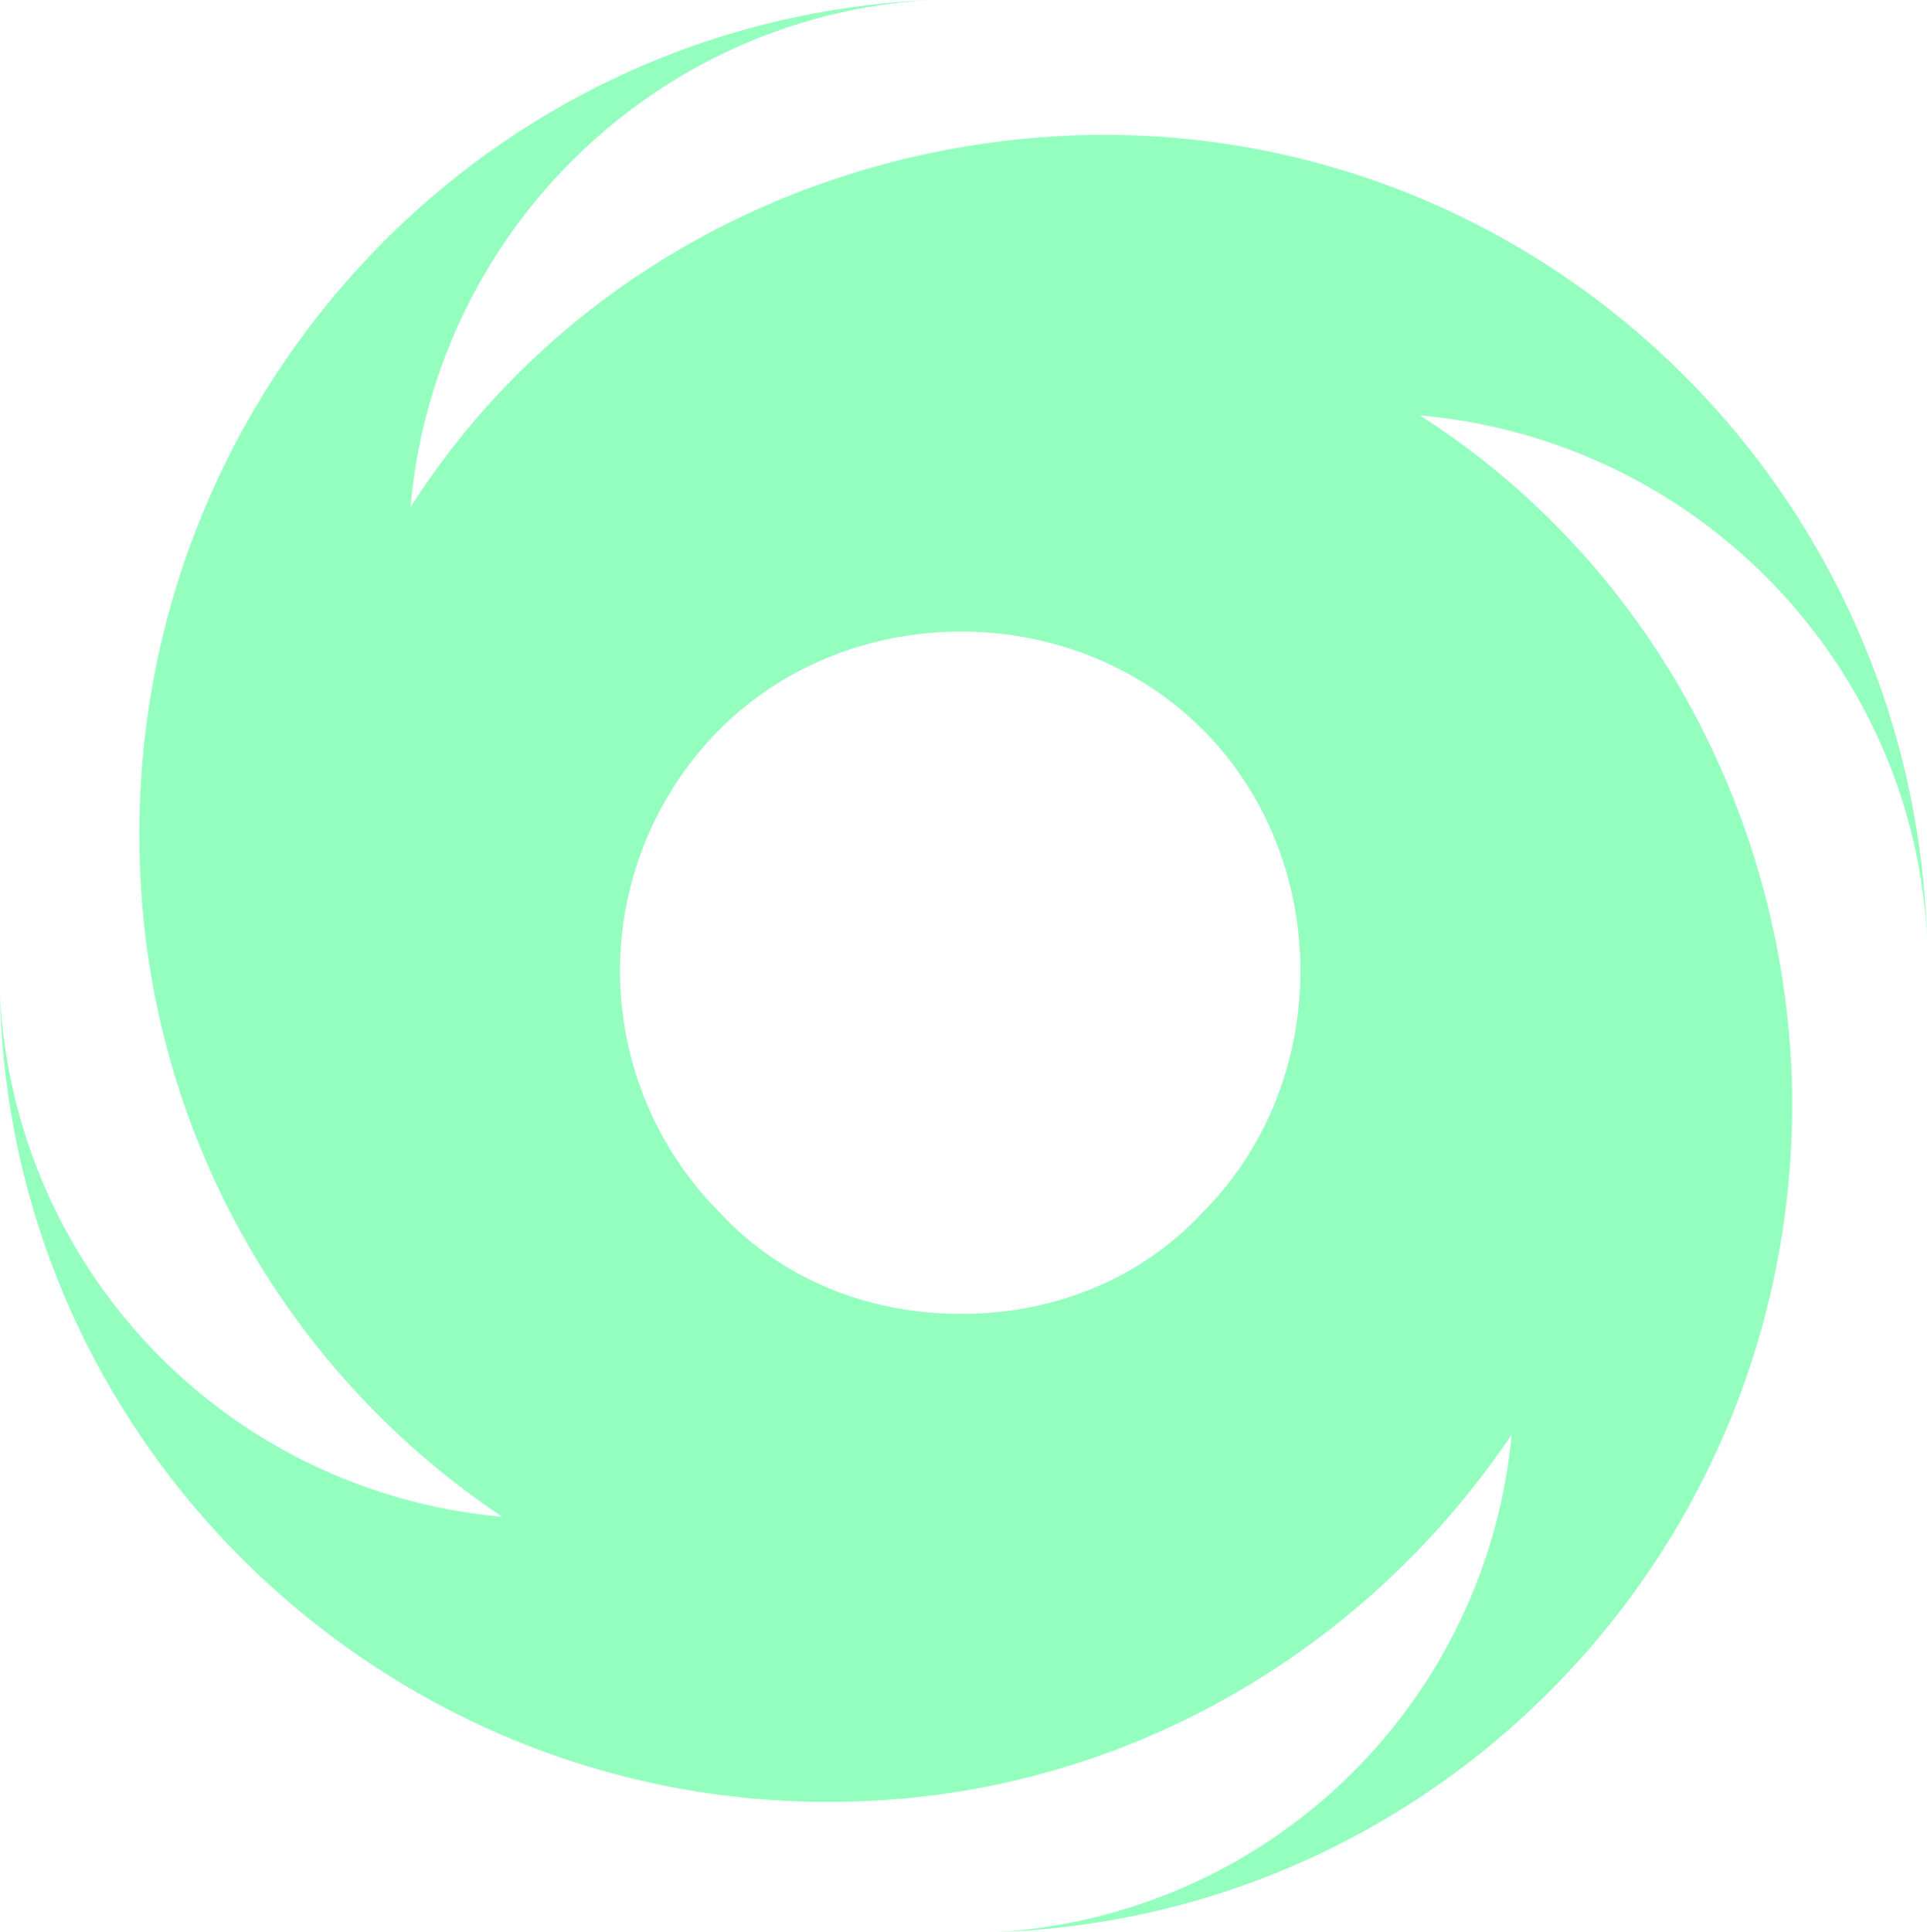 <svg id="Layer_1" data-name="Layer 1" xmlns="http://www.w3.org/2000/svg" viewBox="0 0 249.38 250"><defs><style>.cls-1{fill:#94febf;fill-rule:evenodd;}</style></defs><path class="cls-1" d="M184.06,53.75c35.63,3.13,63.75,31.88,65.63,67.5-1.88-58.75-50.63-105.63-110-103.75-35,1.25-67.5,18.75-86.25,48.12C56.56,30,85.31,1.88,120.94,0c-59.38,2.5-105,53.12-102.5,112.5a105.54,105.54,0,0,0,46.87,83.75,71.27,71.27,0,0,1-65-67.5C1.56,187.5,50.94,234.38,109.69,233.12c35-.62,66.87-18.75,86.25-47.5A71.12,71.12,0,0,1,129.06,250c58.75-1.87,105-51.25,103.13-110.63C230.94,105,213.44,72.5,184.06,53.75ZM124.69,170c-11.88,0-23.13-4.38-31.25-13.12a44.32,44.32,0,0,1,0-62.5c16.87-16.88,45.62-16.88,62.5,0s16.87,45.62,0,62.5C147.81,165.62,136.56,170,124.69,170Z" transform="translate(-0.31)"/></svg>